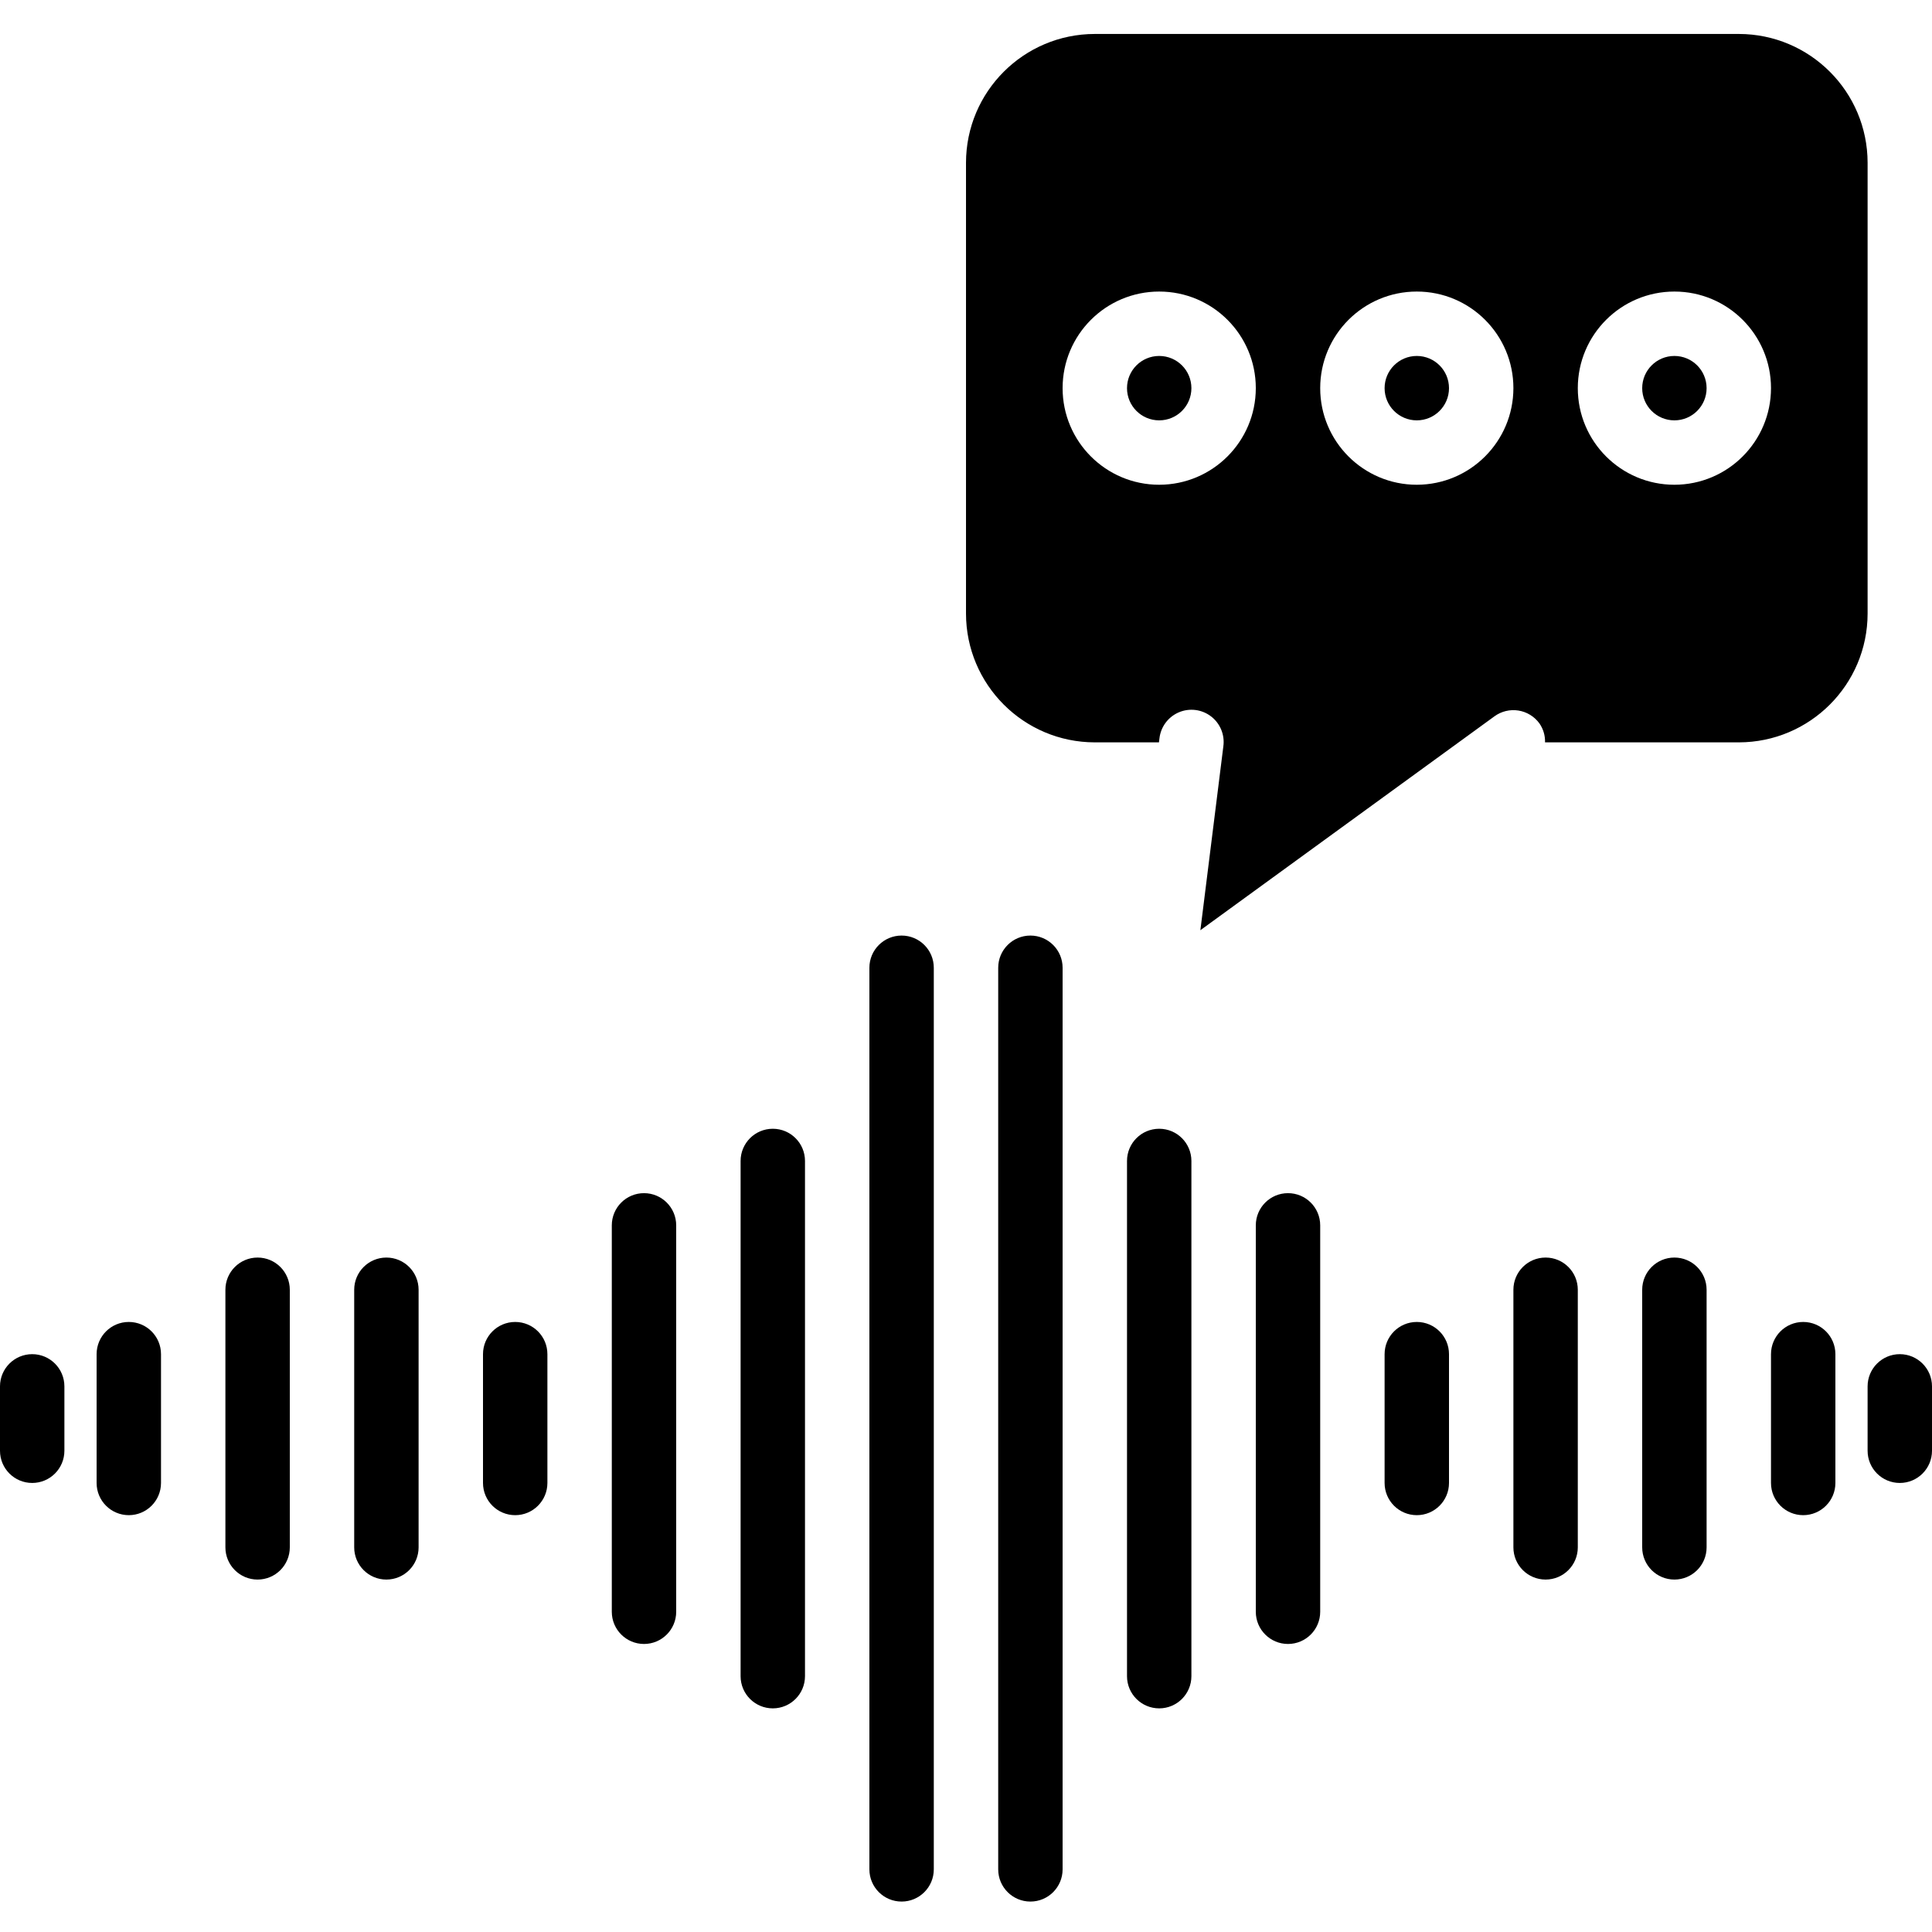<svg height="512pt" viewBox="0 -9 512 512" width="512pt" xmlns="http://www.w3.org/2000/svg"><path d="m17.066 358.398c0-4.711-3.82-8.531-8.531-8.531-4.715 0-8.535 3.82-8.535 8.531v17.066c0 4.715 3.82 8.535 8.535 8.535 4.711 0 8.531-3.82 8.531-8.535zm0 0"/><path d="m25.602 349.867v34.133c0 4.711 3.82 8.535 8.531 8.535 4.715 0 8.535-3.824 8.535-8.535v-34.133c0-4.715-3.82-8.535-8.535-8.535-4.711 0-8.531 3.82-8.531 8.535zm0 0"/><path d="m128 349.867v34.133c0 4.711 3.82 8.535 8.535 8.535 4.711 0 8.531-3.824 8.531-8.535v-34.133c0-4.715-3.82-8.535-8.531-8.535-4.715 0-8.535 3.82-8.535 8.535zm0 0"/><path d="m59.734 332.801v68.266c0 4.715 3.82 8.535 8.531 8.535 4.715 0 8.535-3.82 8.535-8.535v-68.266c0-4.715-3.82-8.535-8.535-8.535-4.711 0-8.531 3.82-8.531 8.535zm0 0"/><path d="m93.867 332.801v68.266c0 4.715 3.82 8.535 8.531 8.535 4.715 0 8.535-3.82 8.535-8.535v-68.266c0-4.715-3.82-8.535-8.535-8.535-4.711 0-8.531 3.82-8.531 8.535zm0 0"/><path d="m162.133 315.734v102.398c0 4.715 3.82 8.535 8.535 8.535 4.711 0 8.531-3.82 8.531-8.535v-102.398c0-4.715-3.82-8.535-8.531-8.535-4.715 0-8.535 3.82-8.535 8.535zm0 0"/><path d="m196.266 298.668v136.531c0 4.715 3.82 8.535 8.535 8.535 4.711 0 8.531-3.82 8.531-8.535v-136.531c0-4.715-3.82-8.535-8.531-8.535-4.715 0-8.535 3.82-8.535 8.535zm0 0"/><path d="m230.398 247.465v238.934c0 4.715 3.82 8.535 8.535 8.535 4.711 0 8.531-3.82 8.531-8.535v-238.934c0-4.711-3.82-8.531-8.531-8.531-4.715 0-8.535 3.82-8.535 8.531zm0 0"/><path d="m503.465 349.867c-4.711 0-8.531 3.82-8.531 8.531v17.066c0 4.715 3.82 8.535 8.531 8.535 4.715 0 8.535-3.82 8.535-8.535v-17.066c0-4.711-3.82-8.531-8.535-8.531zm0 0"/><path d="m477.867 341.332c-4.715 0-8.535 3.82-8.535 8.535v34.133c0 4.711 3.82 8.535 8.535 8.535 4.711 0 8.531-3.824 8.531-8.535v-34.133c0-4.715-3.82-8.535-8.531-8.535zm0 0"/><path d="m375.465 341.332c-4.711 0-8.531 3.82-8.531 8.535v34.133c0 4.711 3.82 8.535 8.531 8.535 4.715 0 8.535-3.824 8.535-8.535v-34.133c0-4.715-3.82-8.535-8.535-8.535zm0 0"/><path d="m452.266 401.066v-68.266c0-4.715-3.82-8.535-8.531-8.535-4.715 0-8.535 3.82-8.535 8.535v68.266c0 4.715 3.82 8.535 8.535 8.535 4.711 0 8.531-3.82 8.531-8.535zm0 0"/><path d="m418.133 401.066v-68.266c0-4.715-3.82-8.535-8.531-8.535-4.715 0-8.535 3.82-8.535 8.535v68.266c0 4.715 3.82 8.535 8.535 8.535 4.711 0 8.531-3.82 8.531-8.535zm0 0"/><path d="m332.801 315.734v102.398c0 4.715 3.82 8.535 8.531 8.535 4.715 0 8.535-3.82 8.535-8.535v-102.398c0-4.715-3.82-8.535-8.535-8.535-4.711 0-8.531 3.82-8.531 8.535zm0 0"/><path d="m315.734 435.199v-136.531c0-4.715-3.82-8.535-8.535-8.535-4.711 0-8.531 3.82-8.531 8.535v136.531c0 4.715 3.82 8.535 8.531 8.535 4.715 0 8.535-3.82 8.535-8.535zm0 0"/><path d="m264.535 247.465v238.934c0 4.715 3.82 8.535 8.531 8.535 4.715 0 8.535-3.82 8.535-8.535v-238.934c0-4.711-3.82-8.531-8.535-8.531-4.711 0-8.531 3.82-8.531 8.531zm0 0"/><path d="m452.266 93.867c0 4.711-3.82 8.531-8.531 8.531-4.715 0-8.535-3.82-8.535-8.531 0-4.715 3.82-8.535 8.535-8.535 4.711 0 8.531 3.82 8.531 8.535zm0 0"/><path d="m315.734 93.867c0 4.711-3.82 8.531-8.535 8.531-4.711 0-8.531-3.82-8.531-8.531 0-4.715 3.82-8.535 8.531-8.535 4.715 0 8.535 3.82 8.535 8.535zm0 0"/><path d="m384 93.867c0 4.711-3.82 8.531-8.535 8.531-4.711 0-8.531-3.82-8.531-8.531 0-4.715 3.82-8.535 8.531-8.535 4.715 0 8.535 3.82 8.535 8.535zm0 0"/><path d="m494.934 34.133c-.02-18.844-15.289-34.113-34.133-34.133h-170.668c-18.844.02-34.113 15.289-34.133 34.133v119.469c.02 18.84 15.289 34.113 34.133 34.133h17l.133-1.059c.344-3.055 2.305-5.691 5.129-6.898 2.828-1.207 6.086-.801 8.531 1.066 2.445 1.867 3.695 4.902 3.273 7.949l-6.086 48.723 77.934-56.684c1.828-1.332 4.113-1.887 6.352-1.531 2.234.352 4.238 1.582 5.566 3.414 1.023 1.473 1.543 3.23 1.484 5.02h51.352c18.844-.02 34.113-15.293 34.133-34.133zm-187.734 85.332c-14.137 0-25.598-11.461-25.598-25.598 0-14.141 11.461-25.602 25.598-25.602 14.141 0 25.602 11.461 25.602 25.602-.016 14.133-11.469 25.582-25.602 25.598zm68.266 0c-14.137 0-25.598-11.461-25.598-25.598 0-14.141 11.461-25.602 25.598-25.602 14.141 0 25.602 11.461 25.602 25.602-.016 14.133-11.469 25.582-25.602 25.598zm68.27 0c-14.141 0-25.602-11.461-25.602-25.598 0-14.141 11.461-25.602 25.602-25.602 14.137 0 25.598 11.461 25.598 25.602-.016 14.133-11.465 25.582-25.598 25.598zm0 0"/></svg>
